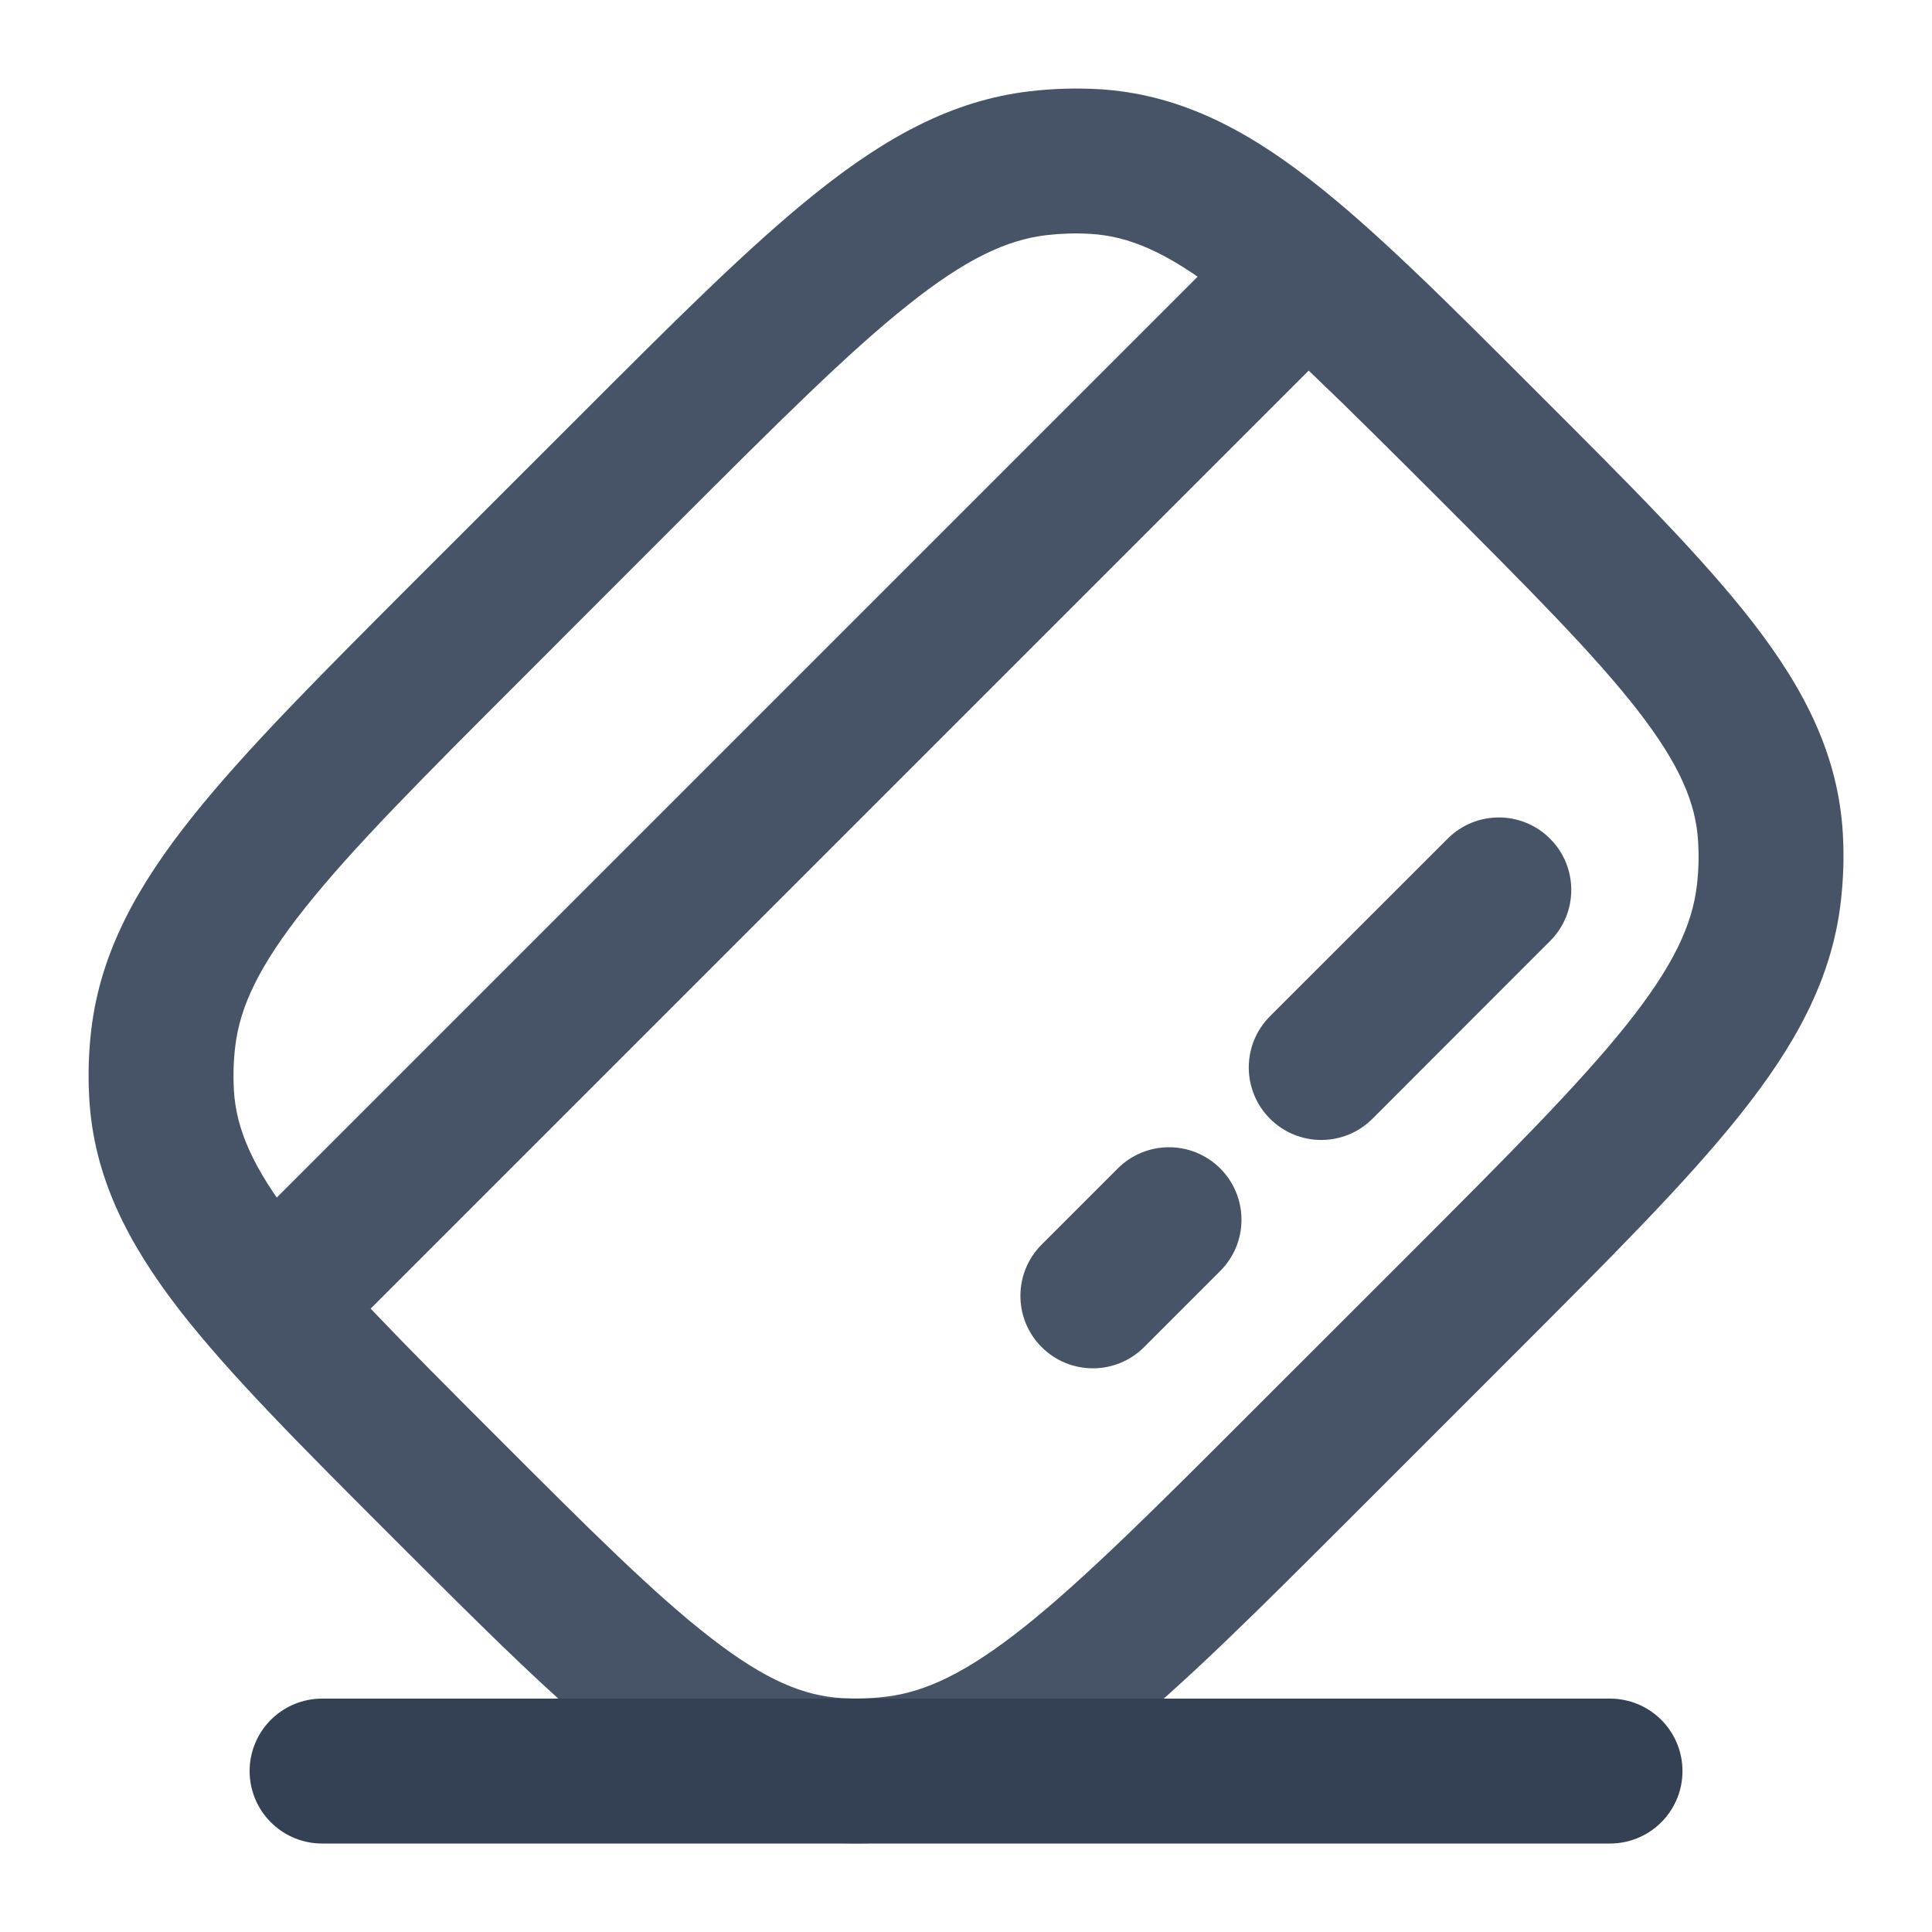 <svg width="20" height="20" viewBox="0 0 20 20" fill="none" xmlns="http://www.w3.org/2000/svg">
<g clip-path="url(#clip0_1627_25824)">
<path d="M10.783 12.884C10.49 13.177 10.49 13.652 10.783 13.945C11.076 14.238 11.551 14.238 11.844 13.945L10.783 12.884ZM12.632 13.157C12.925 12.864 12.925 12.389 12.632 12.096C12.339 11.803 11.864 11.803 11.571 12.096L12.632 13.157ZM13.147 10.52C12.854 10.813 12.854 11.288 13.147 11.581C13.44 11.874 13.915 11.874 14.208 11.581L13.147 10.52ZM16.046 9.742C16.339 9.449 16.339 8.975 16.046 8.682C15.753 8.389 15.278 8.389 14.986 8.682L16.046 9.742ZM2.378 12.884C2.086 13.177 2.086 13.652 2.378 13.945C2.671 14.238 3.146 14.238 3.439 13.945L2.378 12.884ZM9.254 18.31L9.166 17.565L9.254 18.31ZM8.673 18.328L8.716 17.579L8.673 18.328ZM18.328 8.672L17.579 8.715L18.328 8.672ZM18.311 9.253L17.566 9.166L18.311 9.253ZM6.493 4.874L5.963 4.344L6.493 4.874ZM10.747 1.69L10.834 2.434L10.747 1.69ZM11.328 1.672L11.285 2.421L11.328 1.672ZM4.874 6.493L5.405 7.023L4.874 6.493ZM1.69 10.746L2.435 10.834L1.69 10.746ZM1.672 11.327L2.421 11.284L1.672 11.327ZM11.844 13.945L12.632 13.157L11.571 12.096L10.783 12.884L11.844 13.945ZM14.208 11.581L16.046 9.742L14.986 8.682L13.147 10.52L14.208 11.581ZM3.439 13.945L13.945 3.439L12.884 2.378L2.378 12.884L3.439 13.945ZM5.405 7.023L7.023 5.404L5.963 4.344L4.344 5.962L5.405 7.023ZM14.596 12.977L12.977 14.595L14.038 15.656L15.657 14.037L14.596 12.977ZM12.977 14.595C11.951 15.622 11.225 16.346 10.607 16.839C10 17.322 9.575 17.517 9.166 17.565L9.341 19.055C10.145 18.961 10.832 18.578 11.542 18.012C12.241 17.454 13.036 16.658 14.038 15.656L12.977 14.595ZM4.074 15.926C5.015 16.866 5.769 17.623 6.444 18.145C7.135 18.679 7.818 19.03 8.63 19.076L8.716 17.579C8.323 17.556 7.926 17.395 7.362 16.958C6.78 16.509 6.103 15.834 5.135 14.865L4.074 15.926ZM9.166 17.565C9.015 17.583 8.865 17.587 8.716 17.579L8.63 19.076C8.867 19.09 9.105 19.083 9.341 19.055L9.166 17.565ZM14.866 5.134C15.834 6.103 16.509 6.78 16.959 7.361C17.396 7.926 17.557 8.322 17.579 8.715L19.077 8.63C19.03 7.817 18.68 7.134 18.145 6.443C17.623 5.769 16.867 5.014 15.926 4.074L14.866 5.134ZM15.657 14.037C16.658 13.036 17.455 12.241 18.012 11.541C18.578 10.831 18.961 10.144 19.055 9.341L17.566 9.166C17.518 9.574 17.323 10 16.839 10.607C16.347 11.224 15.622 11.95 14.596 12.977L15.657 14.037ZM17.579 8.715C17.588 8.864 17.584 9.015 17.566 9.166L19.055 9.341C19.083 9.104 19.091 8.866 19.077 8.63L17.579 8.715ZM7.023 5.404C8.05 4.378 8.776 3.653 9.394 3.161C10 2.677 10.426 2.482 10.834 2.434L10.659 0.945C9.856 1.039 9.169 1.422 8.459 1.988C7.759 2.545 6.964 3.342 5.963 4.344L7.023 5.404ZM15.926 4.074C14.986 3.133 14.232 2.377 13.557 1.855C12.866 1.32 12.183 0.97 11.371 0.923L11.285 2.421C11.678 2.443 12.074 2.604 12.639 3.041C13.22 3.491 13.897 4.166 14.866 5.134L15.926 4.074ZM10.834 2.434C10.985 2.417 11.136 2.412 11.285 2.421L11.371 0.923C11.134 0.91 10.896 0.917 10.659 0.945L10.834 2.434ZM4.344 5.962C3.342 6.964 2.546 7.759 1.989 8.458C1.423 9.168 1.04 9.855 0.945 10.659L2.435 10.834C2.483 10.425 2.678 10 3.162 9.393C3.654 8.775 4.378 8.049 5.405 7.023L4.344 5.962ZM5.135 14.865C4.167 13.897 3.492 13.22 3.042 12.639C2.605 12.074 2.444 11.677 2.421 11.284L0.924 11.37C0.97 12.182 1.321 12.866 1.855 13.557C2.377 14.231 3.134 14.986 4.074 15.926L5.135 14.865ZM0.945 10.659C0.917 10.895 0.91 11.133 0.924 11.37L2.421 11.284C2.413 11.136 2.417 10.985 2.435 10.834L0.945 10.659Z" fill="#475467"/>
<path d="M3.334 18.334H16.667" stroke="#344054" stroke-width="1.5" stroke-linecap="round"/>
</g>
<defs>
<clipPath id="clip0_1627_25824">
<rect width="20" height="20" fill="white"/>
</clipPath>
</defs>
</svg>
